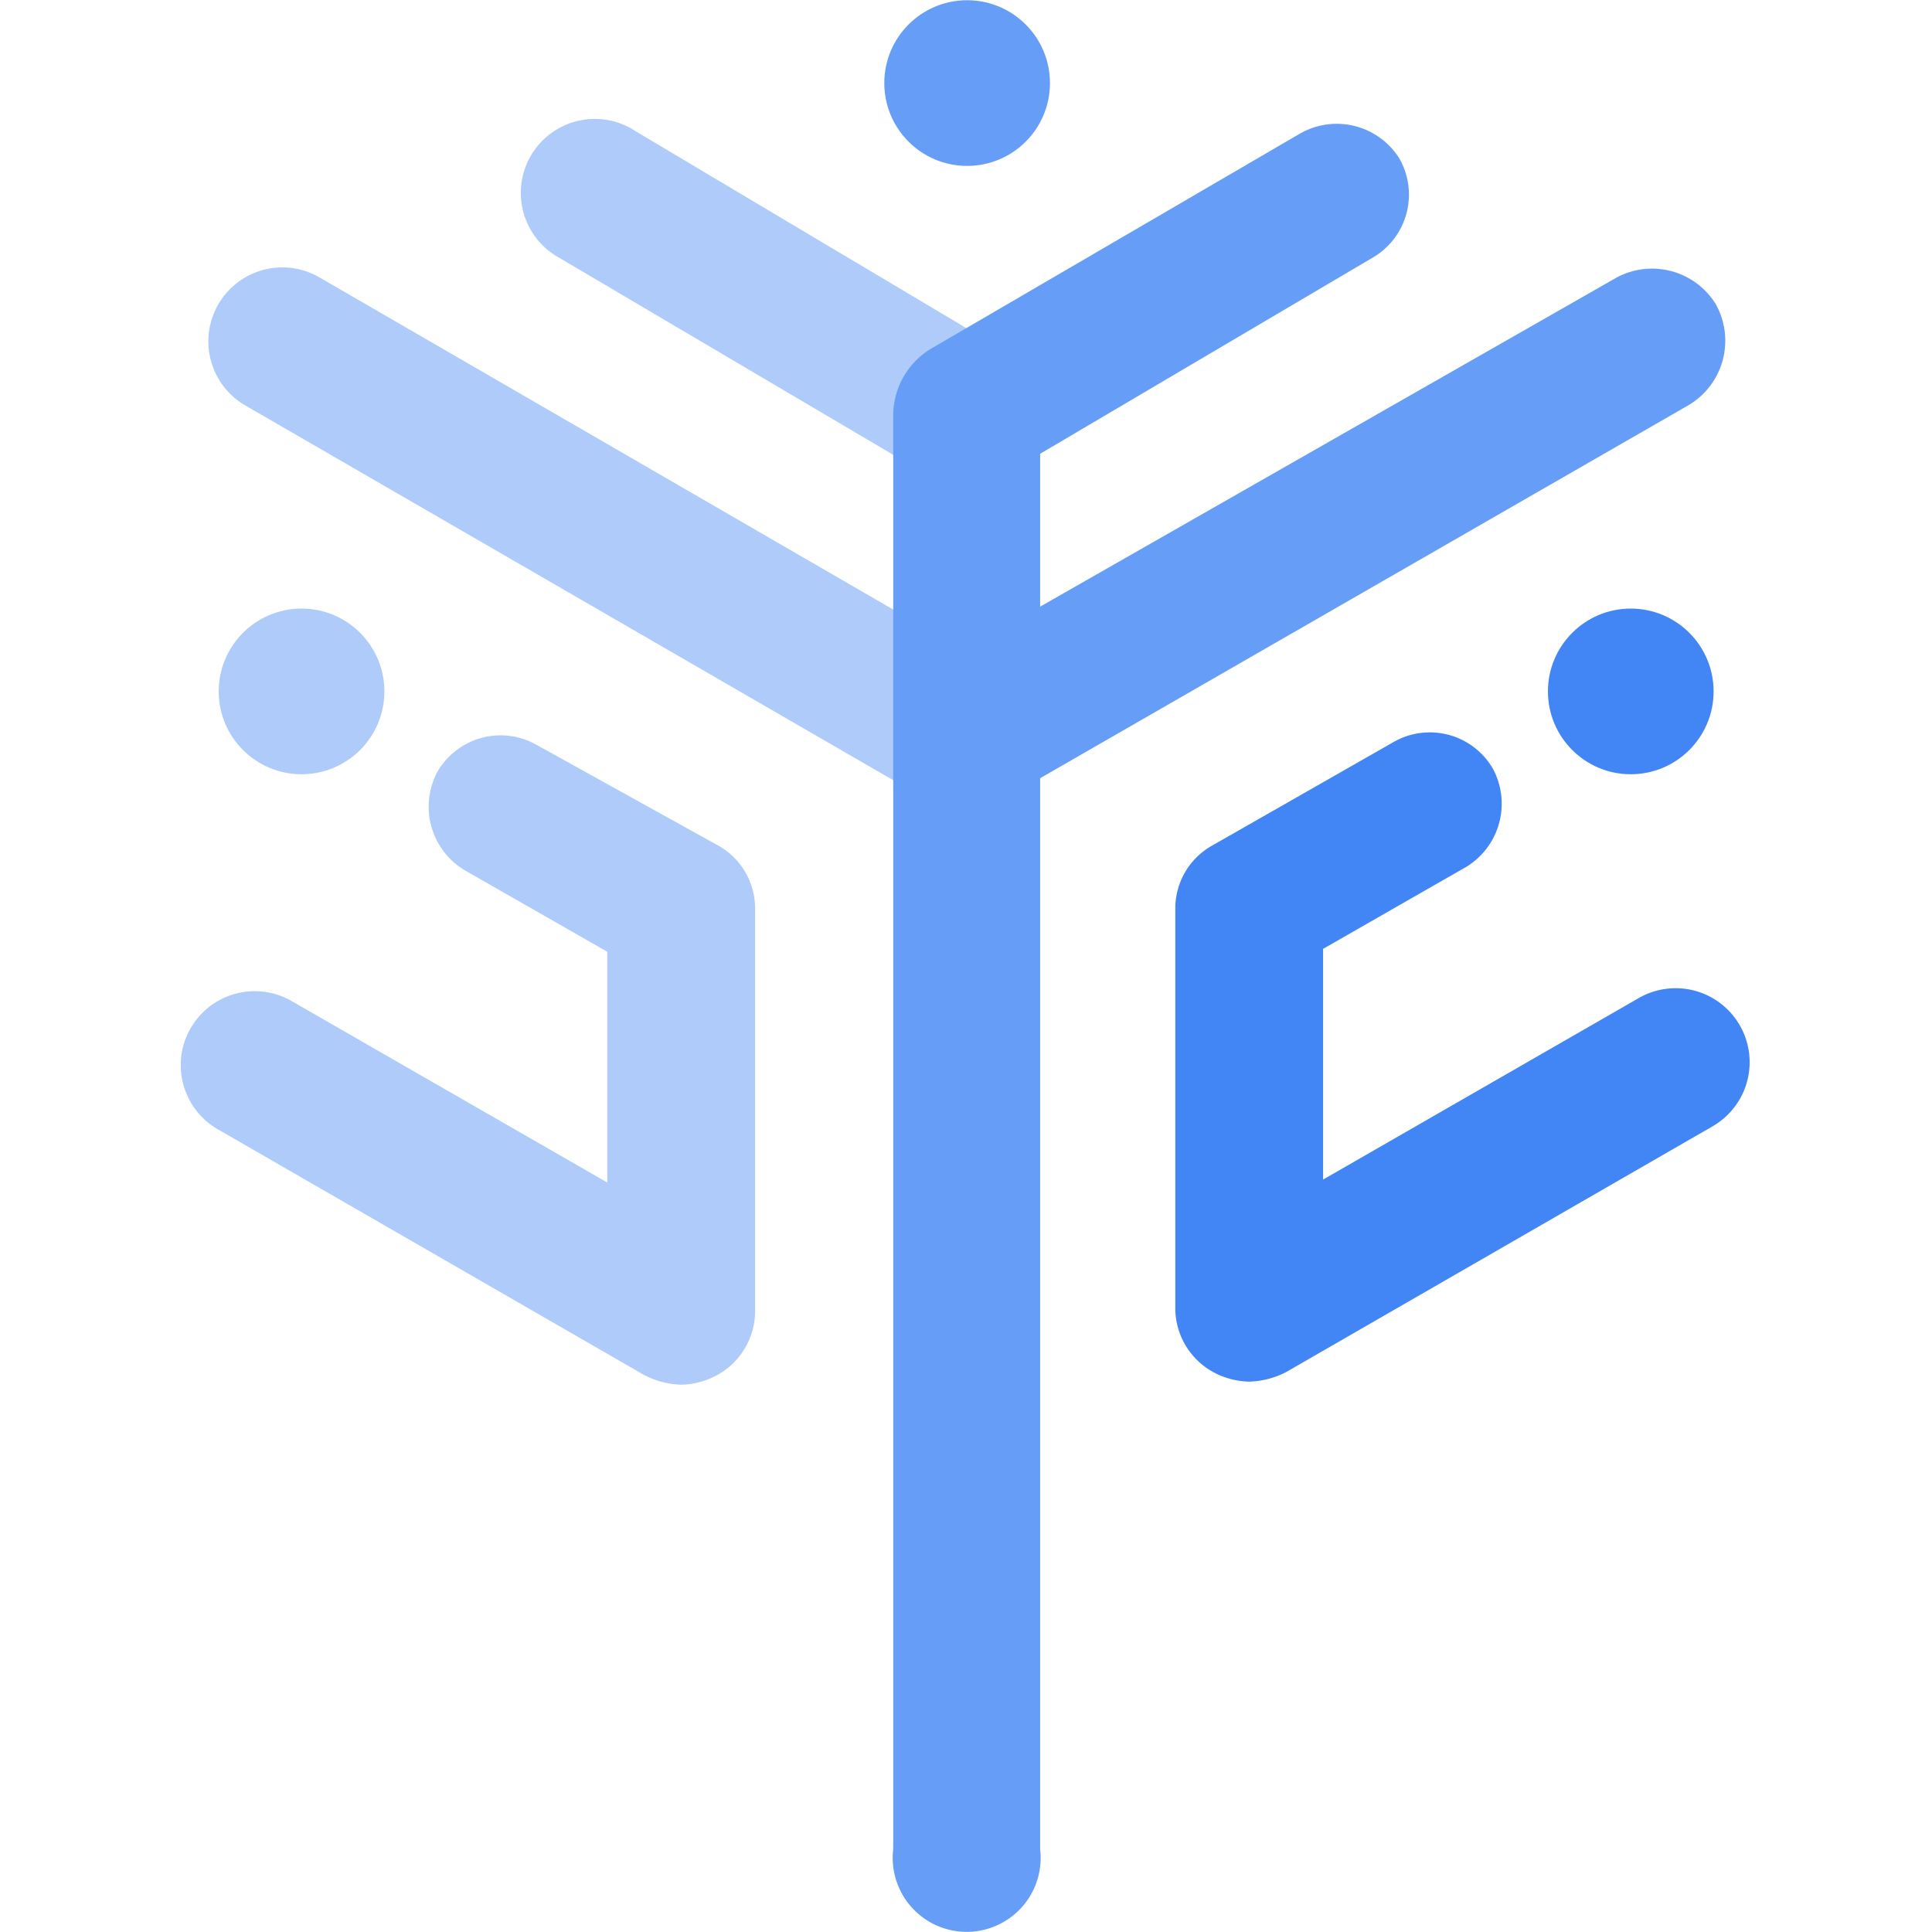 <?xml version="1.0" encoding="UTF-8" standalone="no"?>
<!-- Uploaded to: SVG Repo, www.svgrepo.com, Generator: SVG Repo Mixer Tools -->

<svg
   width="800px"
   height="800px"
   viewBox="0 0 24 24"
   id="Artwork"
   version="1.1"
   sodipodi:docname="logo.svg"
   inkscape:version="1.4 (86a8ad7, 2024-10-11)"
   xmlns:inkscape="http://www.inkscape.org/namespaces/inkscape"
   xmlns:sodipodi="http://sodipodi.sourceforge.net/DTD/sodipodi-0.dtd"
   xmlns="http://www.w3.org/2000/svg"
   xmlns:svg="http://www.w3.org/2000/svg">
  <defs
     id="defs5" />
  <sodipodi:namedview
     id="namedview5"
     pagecolor="#ffffff"
     bordercolor="#000000"
     borderopacity="0.25"
     inkscape:showpageshadow="2"
     inkscape:pageopacity="0.0"
     inkscape:pagecheckerboard="0"
     inkscape:deskcolor="#d1d1d1"
     showgrid="false"
     inkscape:zoom="32"
     inkscape:cx="394.78125"
     inkscape:cy="797.60937"
     inkscape:window-width="1920"
     inkscape:window-height="1057"
     inkscape:window-x="-8"
     inkscape:window-y="-8"
     inkscape:window-maximized="1"
     inkscape:current-layer="Artwork" />
  <path
     d="M 11.096,5.65 6.943,3.2 A 0.919,0.919 0 1 1 7.899,1.632 L 12.014,4.082 Z"
     style="fill:#aecbfa;fill-rule:evenodd;stroke-width:1"
     id="path1" />
  <path
     d="M 11.414,9.876 3.048,5.037 A 0.919,0.919 0 0 1 3.967,3.445 l 7.448,4.312 z"
     style="fill:#aecbfa;fill-rule:evenodd;stroke-width:1"
     id="path2" />
  <path
     d="M 21.312,3.775 A 0.931,0.931 0 0 0 20.087,3.445 L 12.921,7.536 V 5.637 L 17.073,3.188 A 0.906,0.906 0 0 0 17.38,1.963 0.919,0.919 0 0 0 16.155,1.656 L 11.574,4.327 A 0.968,0.968 0 0 0 11.096,5.16 V 22.97 a 0.919,0.919 0 1 0 1.825,0 V 9.667 l 8.048,-4.63 a 0.931,0.931 0 0 0 0.343,-1.262 z"
     style="fill:#669df6;fill-rule:evenodd;stroke-width:1"
     id="path3" />
  <circle
     cx="12.014"
     cy="1.032"
     style="fill:#669df6;stroke-width:1"
     id="circle3"
     r="1.029" />
  <path
     d="m 8.915,10.5 a 0.894,0.894 0 0 1 0.465,0.784 v 4.998 A 0.906,0.906 0 0 1 8.915,17.078 0.968,0.968 0 0 1 8.462,17.201 1.053,1.053 0 0 1 7.997,17.078 L 2.705,14.028 a 0.919,0.919 0 1 1 0.919,-1.592 l 3.92,2.254 V 11.823 L 5.767,10.807 A 0.919,0.919 0 0 1 5.437,9.582 0.906,0.906 0 0 1 6.662,9.251 Z"
     style="fill:#aecbfa;stroke-width:1"
     id="path4" />
  <circle
     cx="3.746"
     cy="8.589"
     style="fill:#aecbfa;stroke-width:1"
     id="circle4"
     r="1.029" />
  <path
     d="m 17.318,9.214 a 0.906,0.906 0 0 1 1.225,0.331 0.919,0.919 0 0 1 -0.331,1.225 l -1.776,1.017 v 2.866 l 3.92,-2.254 a 0.919,0.919 0 1 1 0.919,1.592 l -5.292,3.05 a 1.053,1.053 0 0 1 -0.465,0.122 0.968,0.968 0 0 1 -0.453,-0.122 0.906,0.906 0 0 1 -0.465,-0.796 v -4.961 a 0.894,0.894 0 0 1 0.465,-0.784 z"
     style="fill:#4285f4;stroke-width:1"
     id="path5" />
  <circle
     cx="20.258"
     cy="8.589"
     style="fill:#4285f4;stroke-width:1"
     id="circle5"
     r="1.029" />
</svg>
